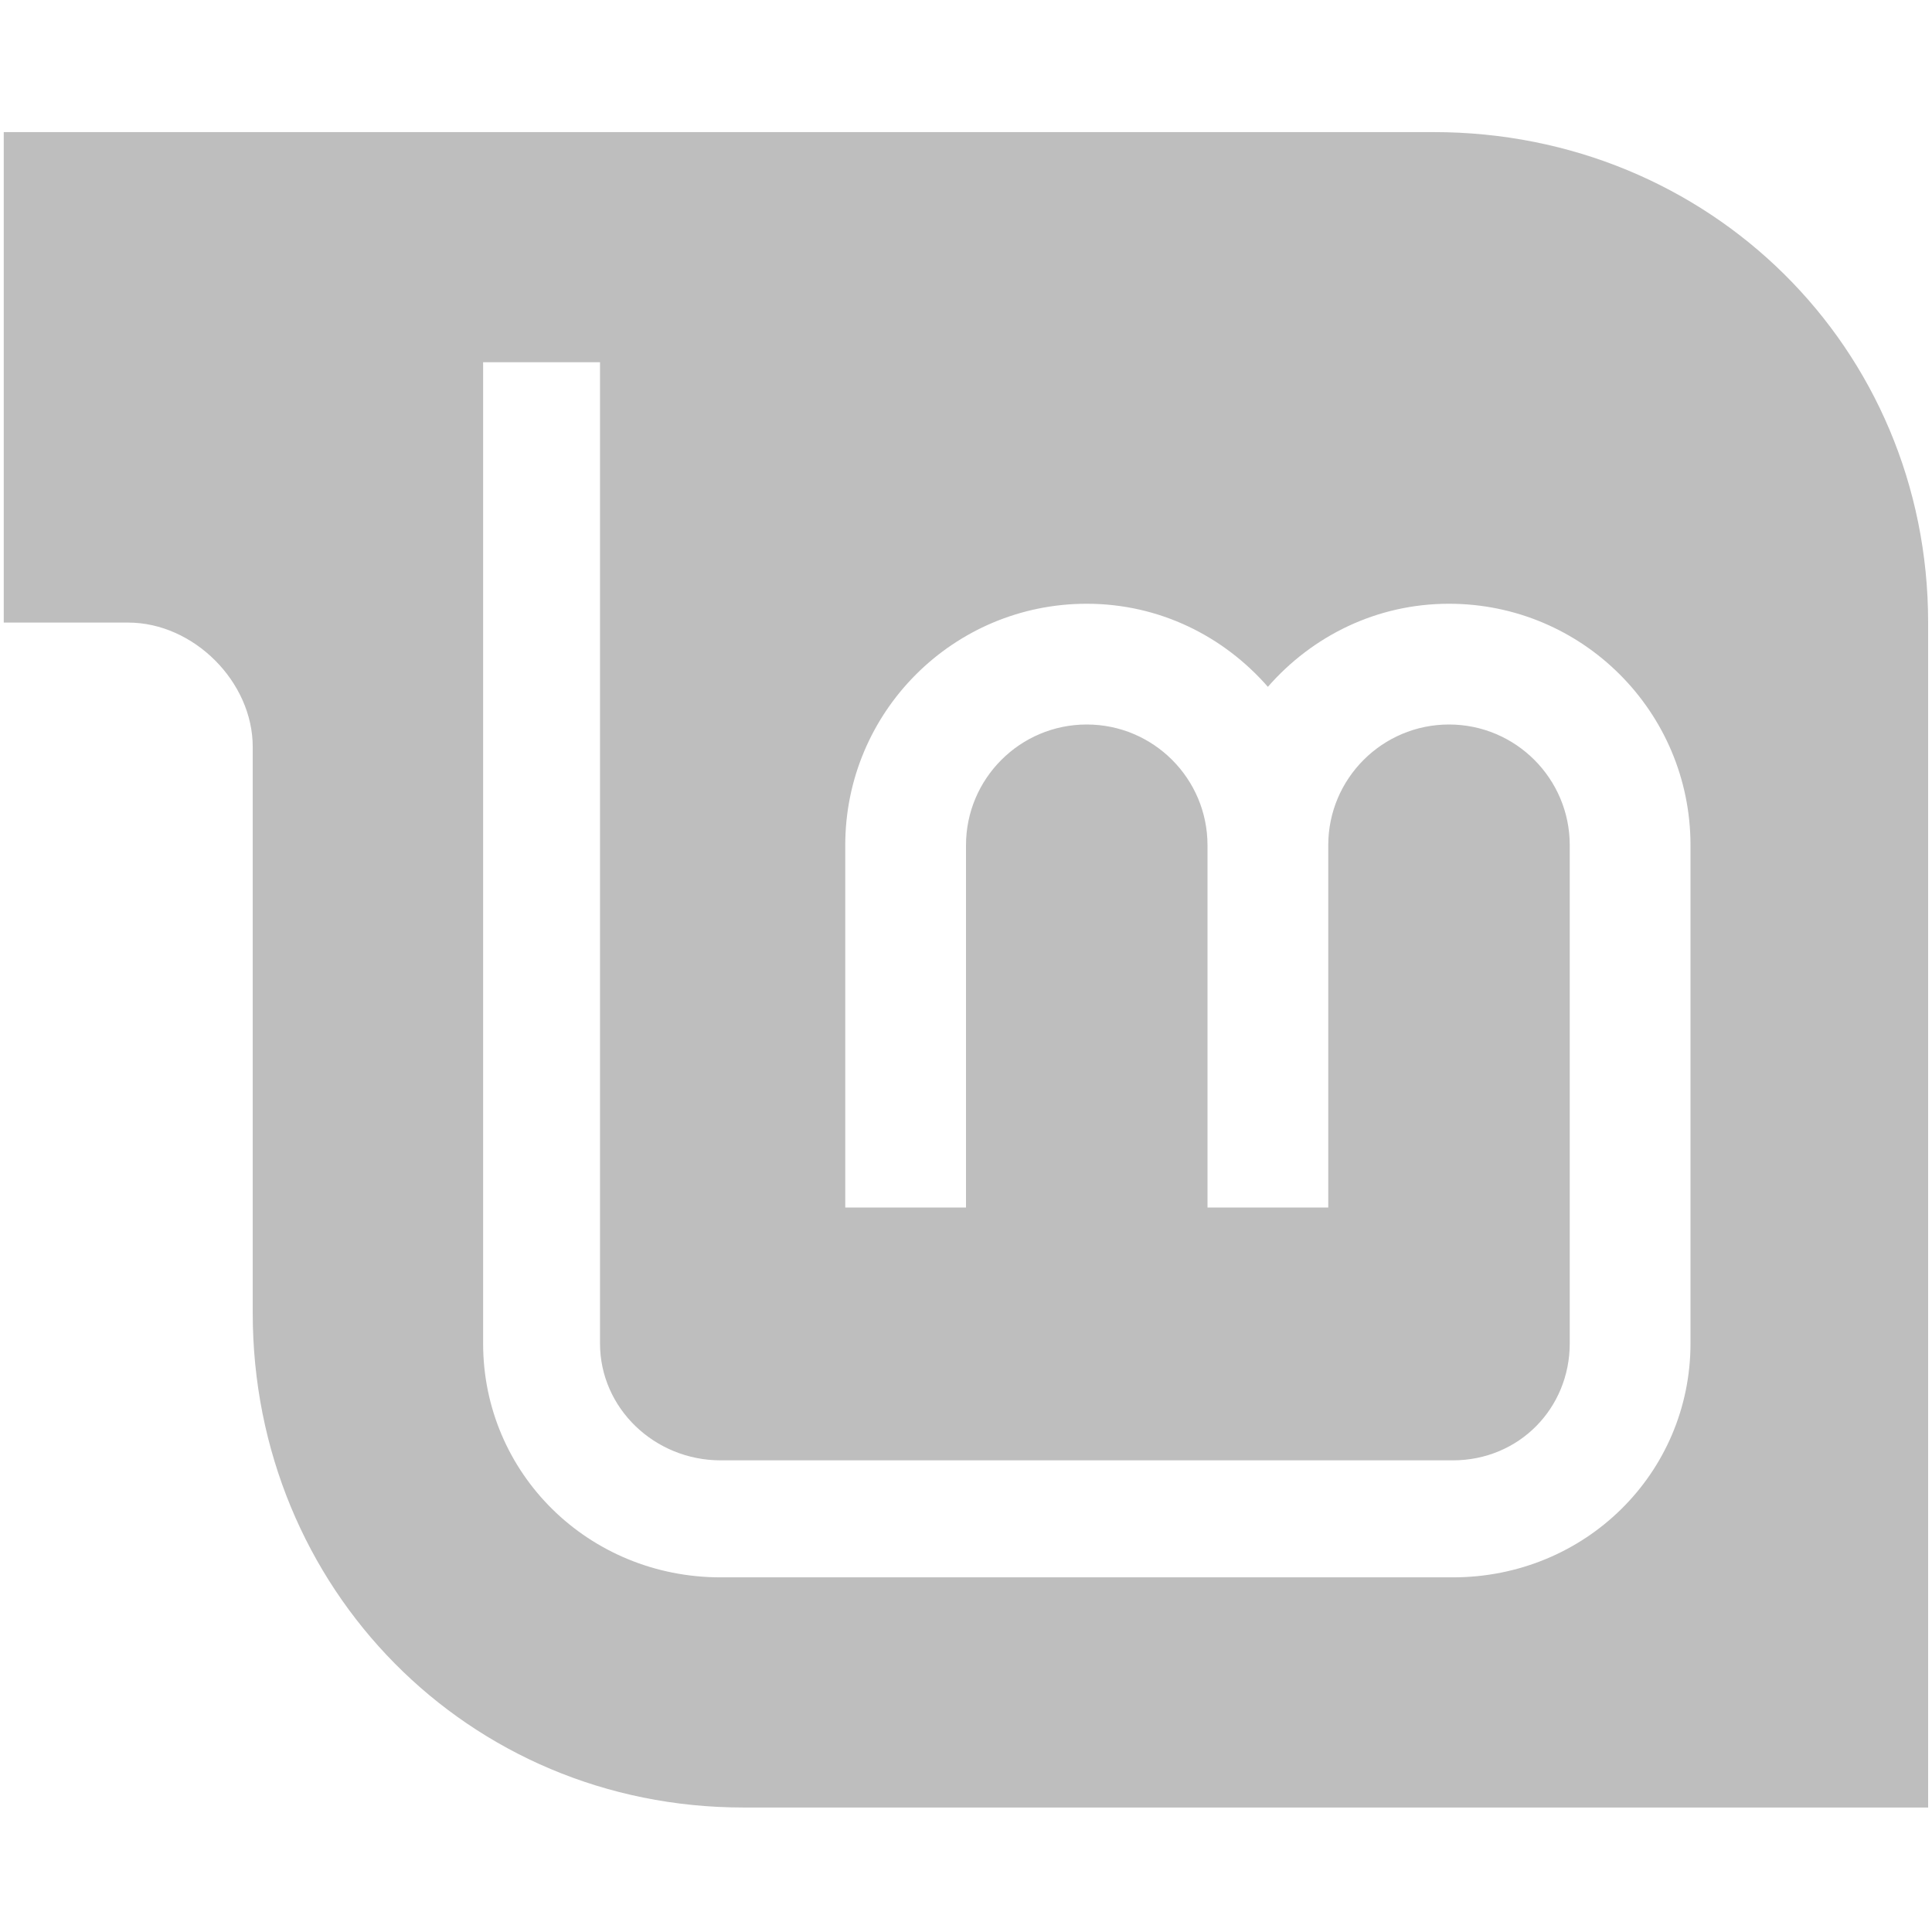 <?xml version="1.0" encoding="UTF-8" standalone="no"?>
<!-- Created with Inkscape (http://www.inkscape.org/) -->
<svg id="svg2" xmlns:rdf="http://www.w3.org/1999/02/22-rdf-syntax-ns#" xmlns="http://www.w3.org/2000/svg" height="16" width="16" version="1.0" xmlns:cc="http://creativecommons.org/ns#" xmlns:xlink="http://www.w3.org/1999/xlink" xmlns:dc="http://purl.org/dc/elements/1.1/">
 <g id="layer2" transform="translate(0,-6)" display="none">
  <rect id="rect4898" height="22" width="22" display="inline" y="0" x="0" fill="#333"/>
 </g>
 <g id="layer3" transform="translate(0,-6)" display="none">
  <rect id="rect4126" height="22" width="22" y="0" x="0" fill="#efebe7"/>
 </g>
 <g id="layer1" transform="translate(0,-6)">
  <path id="path3098" style="color:#000000" d="m0.031 7.094v4.062h1.031c0.541-0 1.032 0.49 1.031 1.031v1.688 3c0 2.279 1.784 4.094 4.062 4.094h4.719 5.094v-4.094-5.719c0-2.279-1.815-4.062-4.094-4.062h-2.594-2.062-6.156-1.031zm3.969 1.906h0.969v7.875 0.25c0 0.537 0.451 0.969 1 0.969h6.062c0.55 0 0.969-0.432 0.969-0.969v-0.25-0.875-2-1c0-0.552-0.448-1-1-1s-1 0.448-1 1v1 2h-1v-2-1c0-0.552-0.448-1-1-1s-1 0.448-1 1v3h-1v-3c0-1.105 0.895-2 2-2 0.601 0 1.133 0.268 1.5 0.688 0.367-0.42 0.899-0.688 1.5-0.688 1.105 0 2 0.895 2 2v1 2 0.875 0.25c0 1.074-0.87 1.938-1.969 1.938h-6.062c-1.098 0-1.968-0.863-1.968-1.937v-0.25-7.875z" fill="#bebebe"/>
 </g>
</svg>
